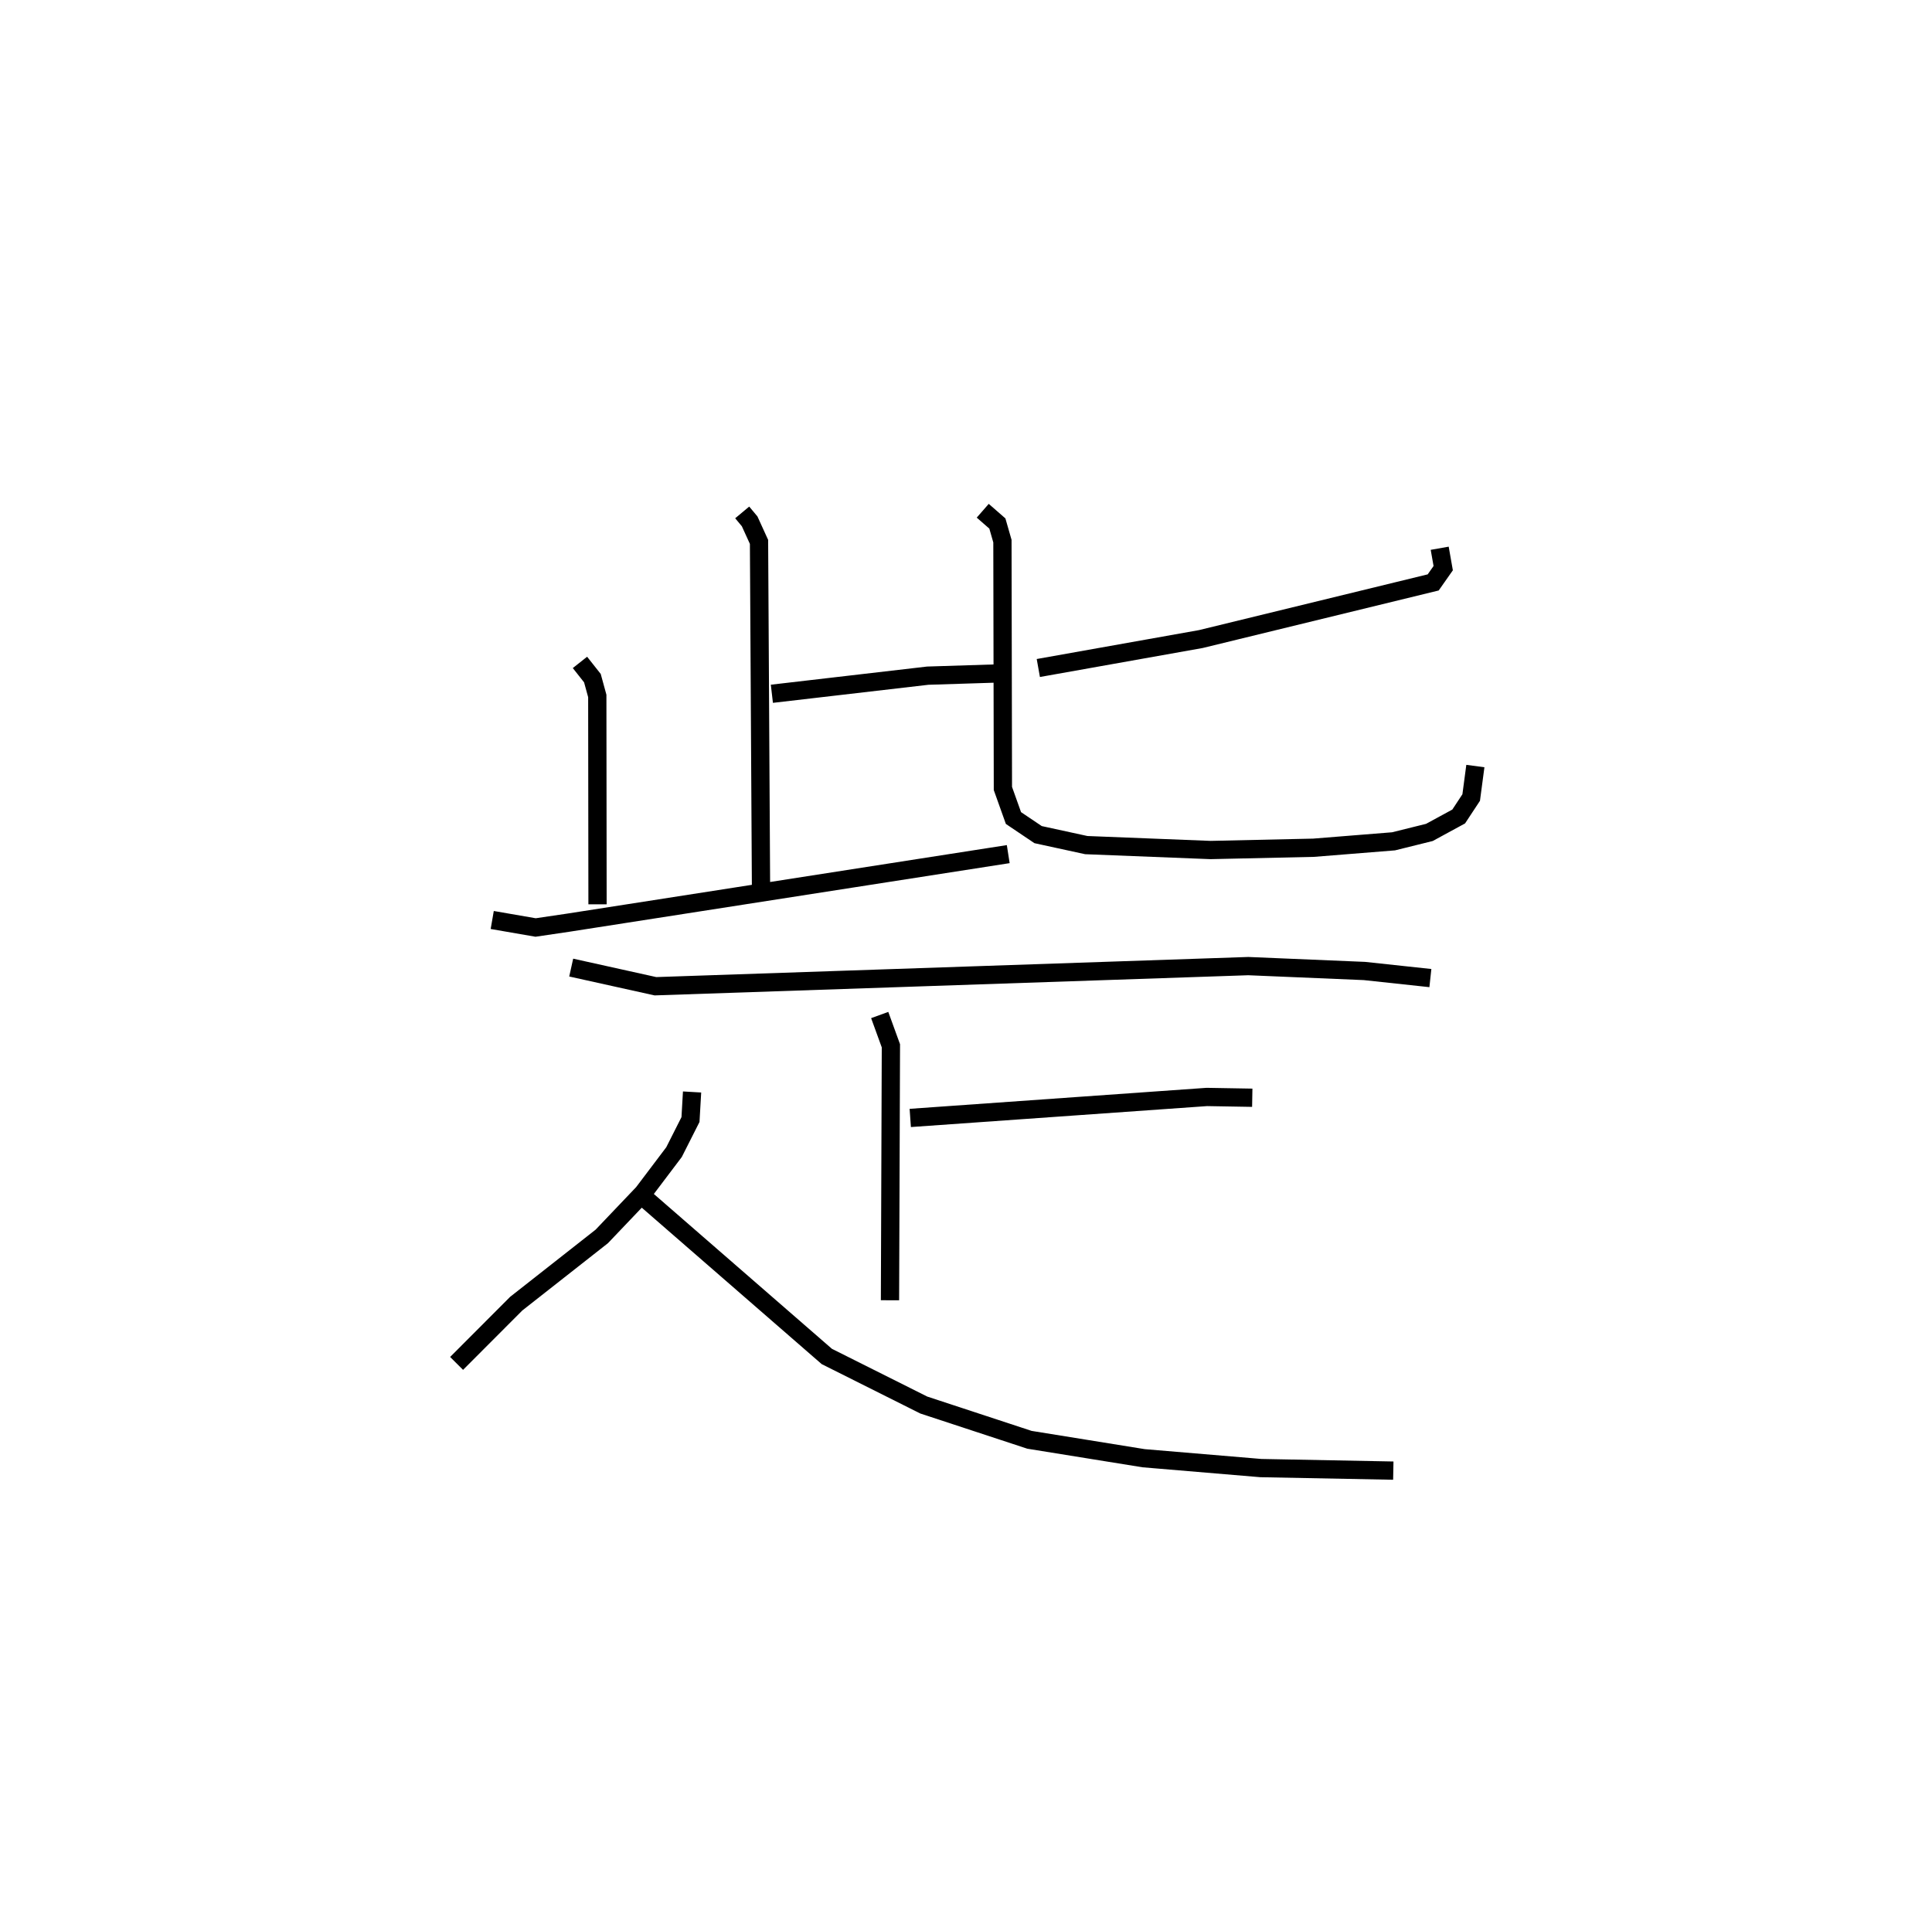 <?xml version="1.0" encoding="utf-8" ?>
<svg baseProfile="full" height="105.532" version="1.1" width="105.779" xmlns="http://www.w3.org/2000/svg" xmlns:ev="http://www.w3.org/2001/xml-events" xmlns:xlink="http://www.w3.org/1999/xlink"><defs /><rect fill="white" height="105.532" width="105.779" x="0" y="0" /><path d="M29.838,25 m0.0,0.0 m10.798,3.061 l0.408,0.489 0.513,1.125 l0.109,18.906 m0.595,-10.589 l8.535,-0.992 4.307,-0.136 m-23.35,-0.59 l0.682,0.863 0.267,0.975 l0.013,11.41 m-5.765,0.858 l2.375,0.411 1.801,-0.266 l24.076,-3.752 m23.623,-16.75 l0.192,1.09 -0.548,0.781 l-12.723,3.102 -8.897,1.585 m-3.043,-8.612 l0.801,0.699 0.277,0.965 l0.026,13.545 0.578,1.619 l1.349,0.908 2.638,0.574 l6.805,0.269 5.64,-0.125 l4.377,-0.351 1.963,-0.487 l1.605,-0.873 0.684,-1.038 l0.229,-1.724 m-49.504,11.036 l4.611,1.022 32.459,-1.103 l6.363,0.268 3.608,0.388 m-30.15,2.023 l0.613,1.686 -0.05,13.934 m1.11,-9.984 l16.239,-1.149 2.486,0.043 m-30.671,-0.316 l-0.087,1.51 -0.902,1.785 l-1.692,2.239 -2.263,2.376 l-4.683,3.681 -3.266,3.273 m10.252,-9.092 l10.018,8.712 5.31,2.66 l5.785,1.903 6.253,1.009 l6.417,0.54 7.251,0.139 " fill="none" stroke="black" stroke-width="1" /></svg>